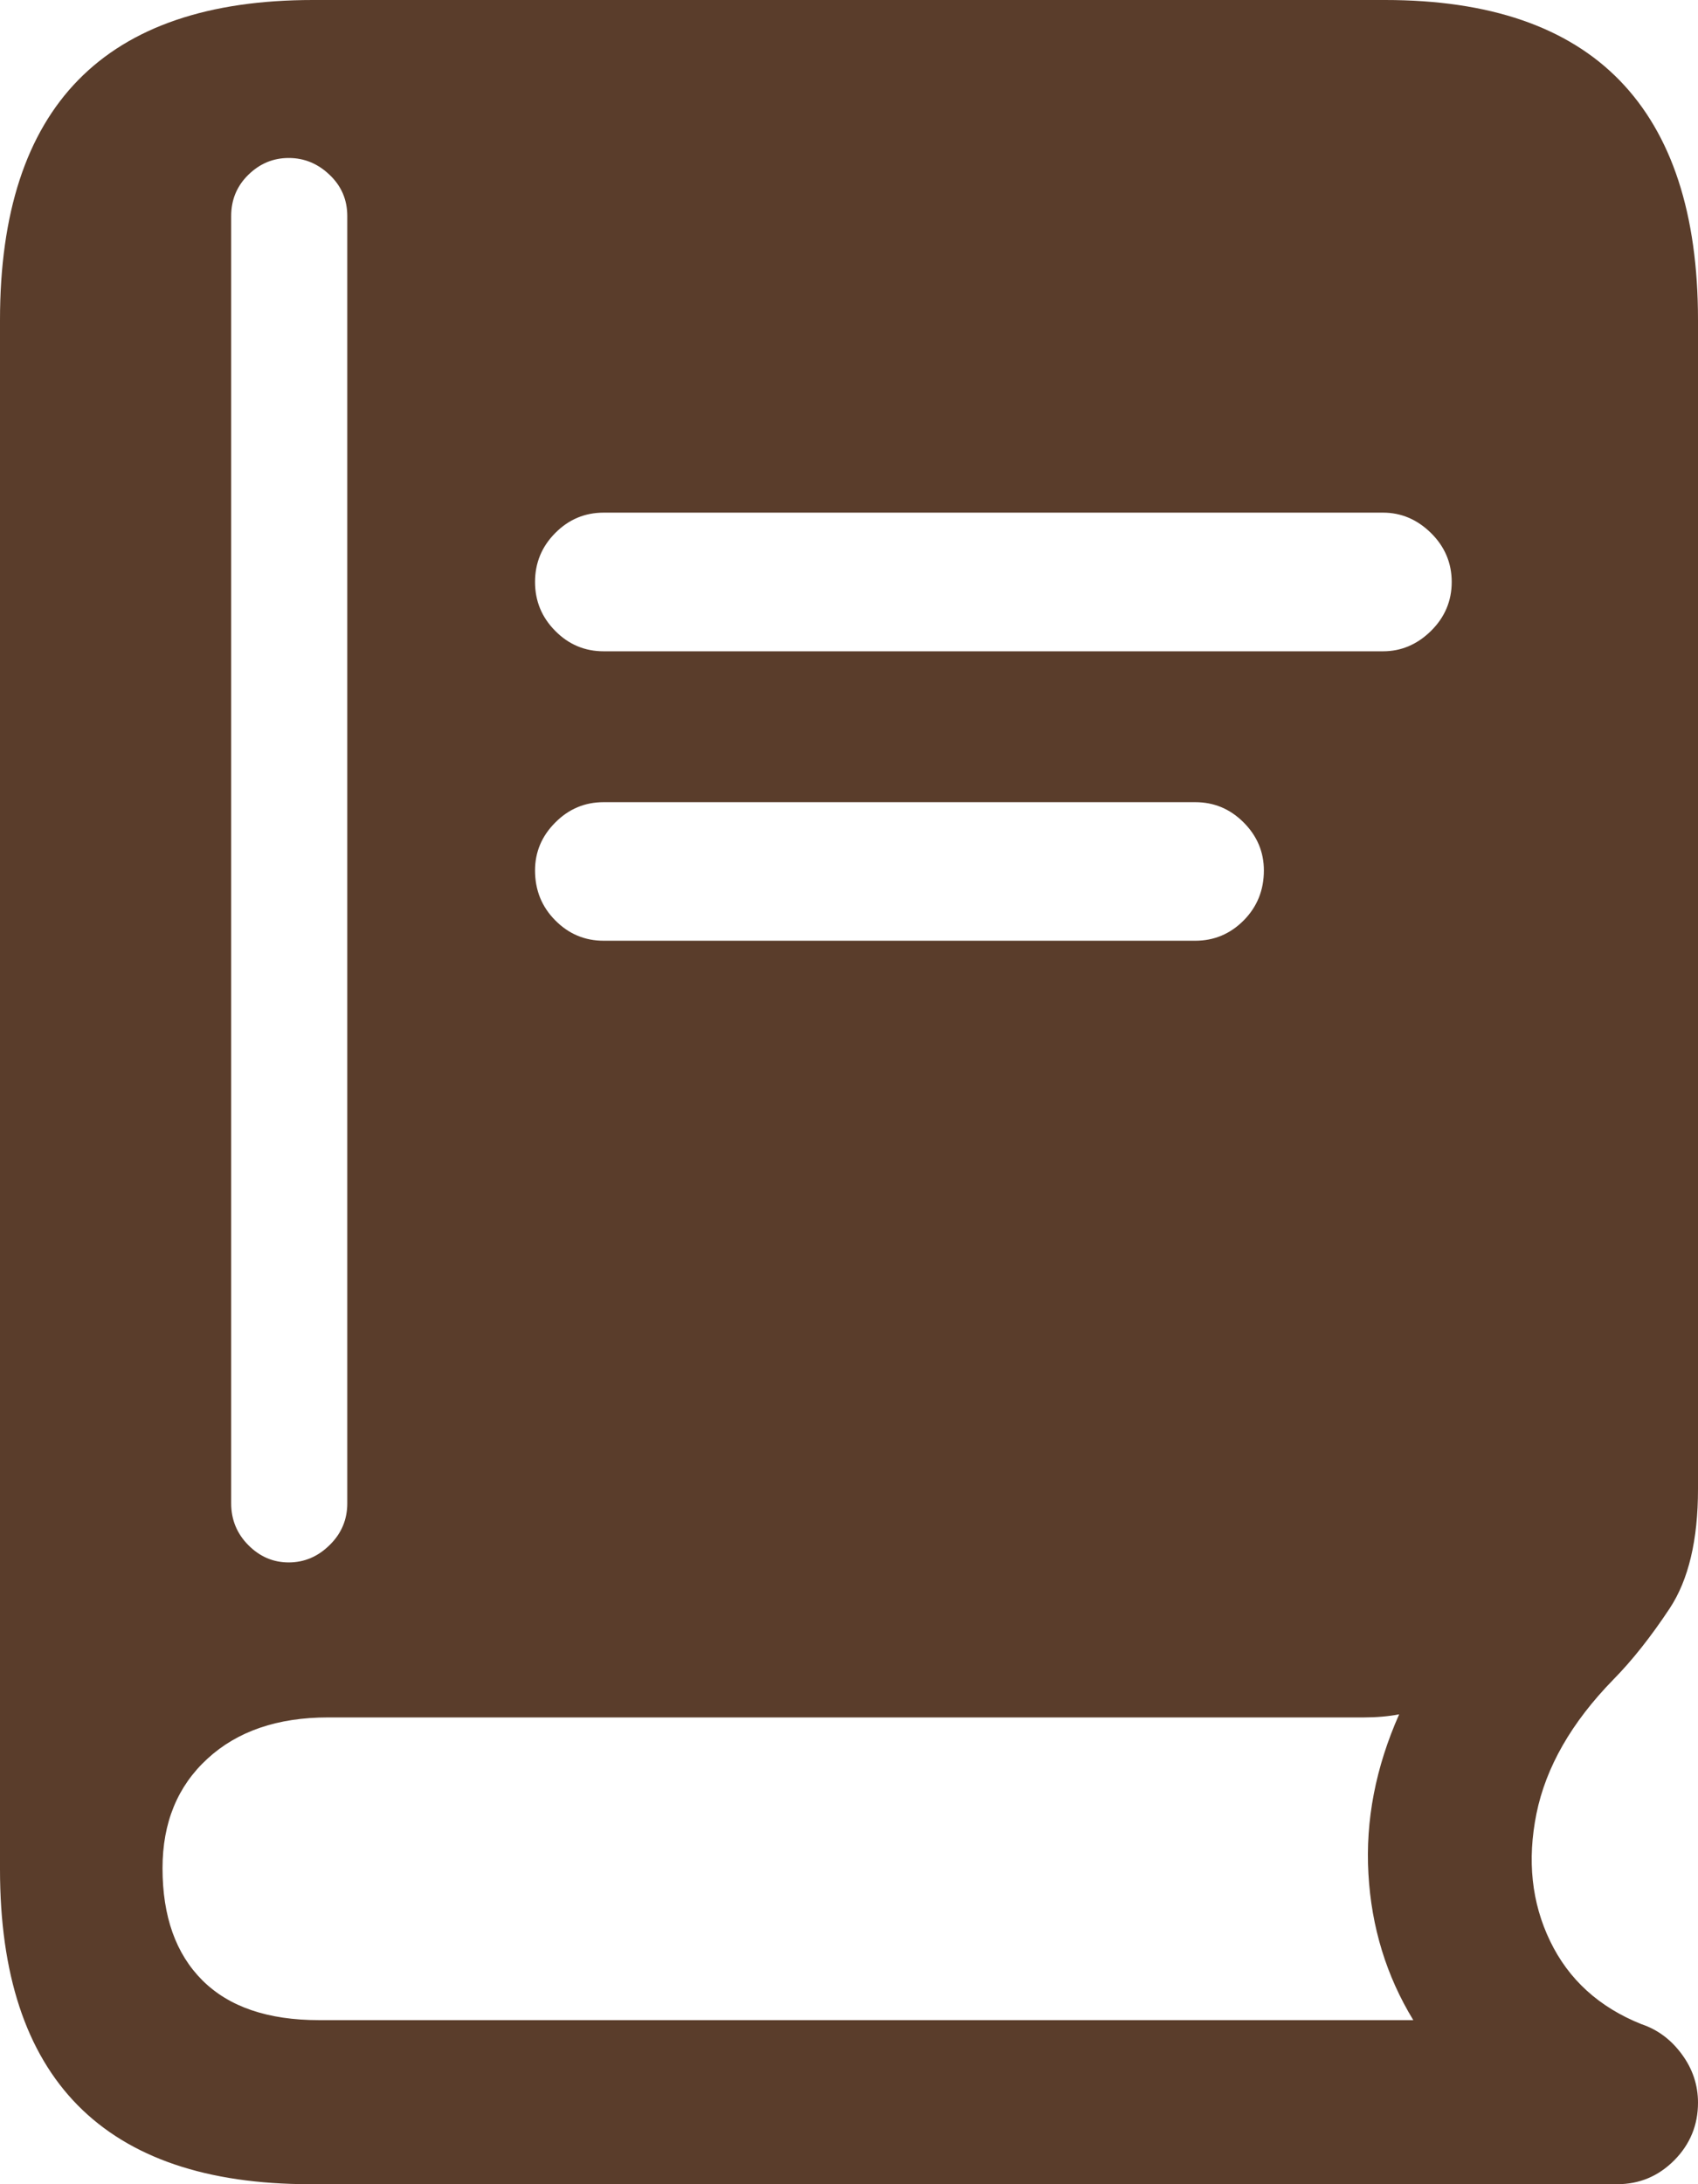 <svg width="21" height="27" viewBox="0 0 21 27" fill="none" xmlns="http://www.w3.org/2000/svg">
<g id="text.book.closed.fill" clip-path="url(#clip0_210_49)">
<g id="book">
<path id="Vector" d="M7.466 8.051C7.233 8.051 7.033 7.967 6.867 7.799C6.7 7.631 6.617 7.429 6.617 7.194C6.617 6.959 6.7 6.757 6.867 6.589C7.033 6.421 7.233 6.337 7.466 6.337H17.105C17.329 6.337 17.527 6.421 17.698 6.589C17.868 6.757 17.954 6.959 17.954 7.194C17.954 7.429 17.868 7.631 17.698 7.799C17.527 7.967 17.329 8.051 17.105 8.051H7.466ZM7.466 11.629C7.233 11.629 7.033 11.545 6.867 11.377C6.7 11.209 6.617 11.003 6.617 10.76C6.617 10.533 6.7 10.335 6.867 10.168C7.033 10 7.233 9.916 7.466 9.916H14.782C15.015 9.916 15.215 10 15.382 10.168C15.548 10.335 15.631 10.533 15.631 10.76C15.631 11.003 15.548 11.209 15.382 11.377C15.215 11.545 15.015 11.629 14.782 11.629H7.466ZM3.833 27H20.001C20.276 27 20.511 26.901 20.707 26.704C20.902 26.507 21 26.269 21 25.992C21 25.774 20.933 25.574 20.8 25.394C20.667 25.213 20.501 25.089 20.301 25.022C19.776 24.812 19.4 24.47 19.171 23.995C18.942 23.521 18.886 22.996 19.002 22.42C19.119 21.845 19.435 21.293 19.951 20.764C20.184 20.528 20.417 20.234 20.65 19.882C20.883 19.529 21 19.037 21 18.407V3.956C21 2.646 20.677 1.659 20.032 0.995C19.387 0.332 18.42 0 17.13 0H3.87C2.58 0 1.613 0.33 0.968 0.989C0.323 1.648 0 2.637 0 3.956V23.107C0 24.401 0.32 25.373 0.961 26.024C1.602 26.674 2.559 27 3.833 27ZM3.945 24.972C3.313 24.972 2.832 24.808 2.503 24.48C2.175 24.153 2.01 23.691 2.01 23.094C2.01 22.532 2.195 22.08 2.566 21.74C2.936 21.4 3.433 21.23 4.058 21.23H16.867C17.026 21.23 17.171 21.217 17.304 21.192C17.013 21.847 16.886 22.504 16.924 23.164C16.961 23.823 17.146 24.426 17.479 24.972H3.945ZM3.571 19.314C3.379 19.314 3.213 19.243 3.071 19.1C2.93 18.958 2.859 18.785 2.859 18.584V2.671C2.859 2.469 2.93 2.299 3.071 2.161C3.213 2.022 3.379 1.953 3.571 1.953C3.762 1.953 3.931 2.022 4.076 2.161C4.222 2.299 4.295 2.469 4.295 2.671V18.584C4.295 18.785 4.222 18.958 4.076 19.1C3.931 19.243 3.762 19.314 3.571 19.314Z" fill="#5A3D2B"/>
</g>
</g>
<defs>
<clipPath id="clip0_210_49">
<rect width="21" height="27" fill="white"/>
</clipPath>
</defs>
</svg>
